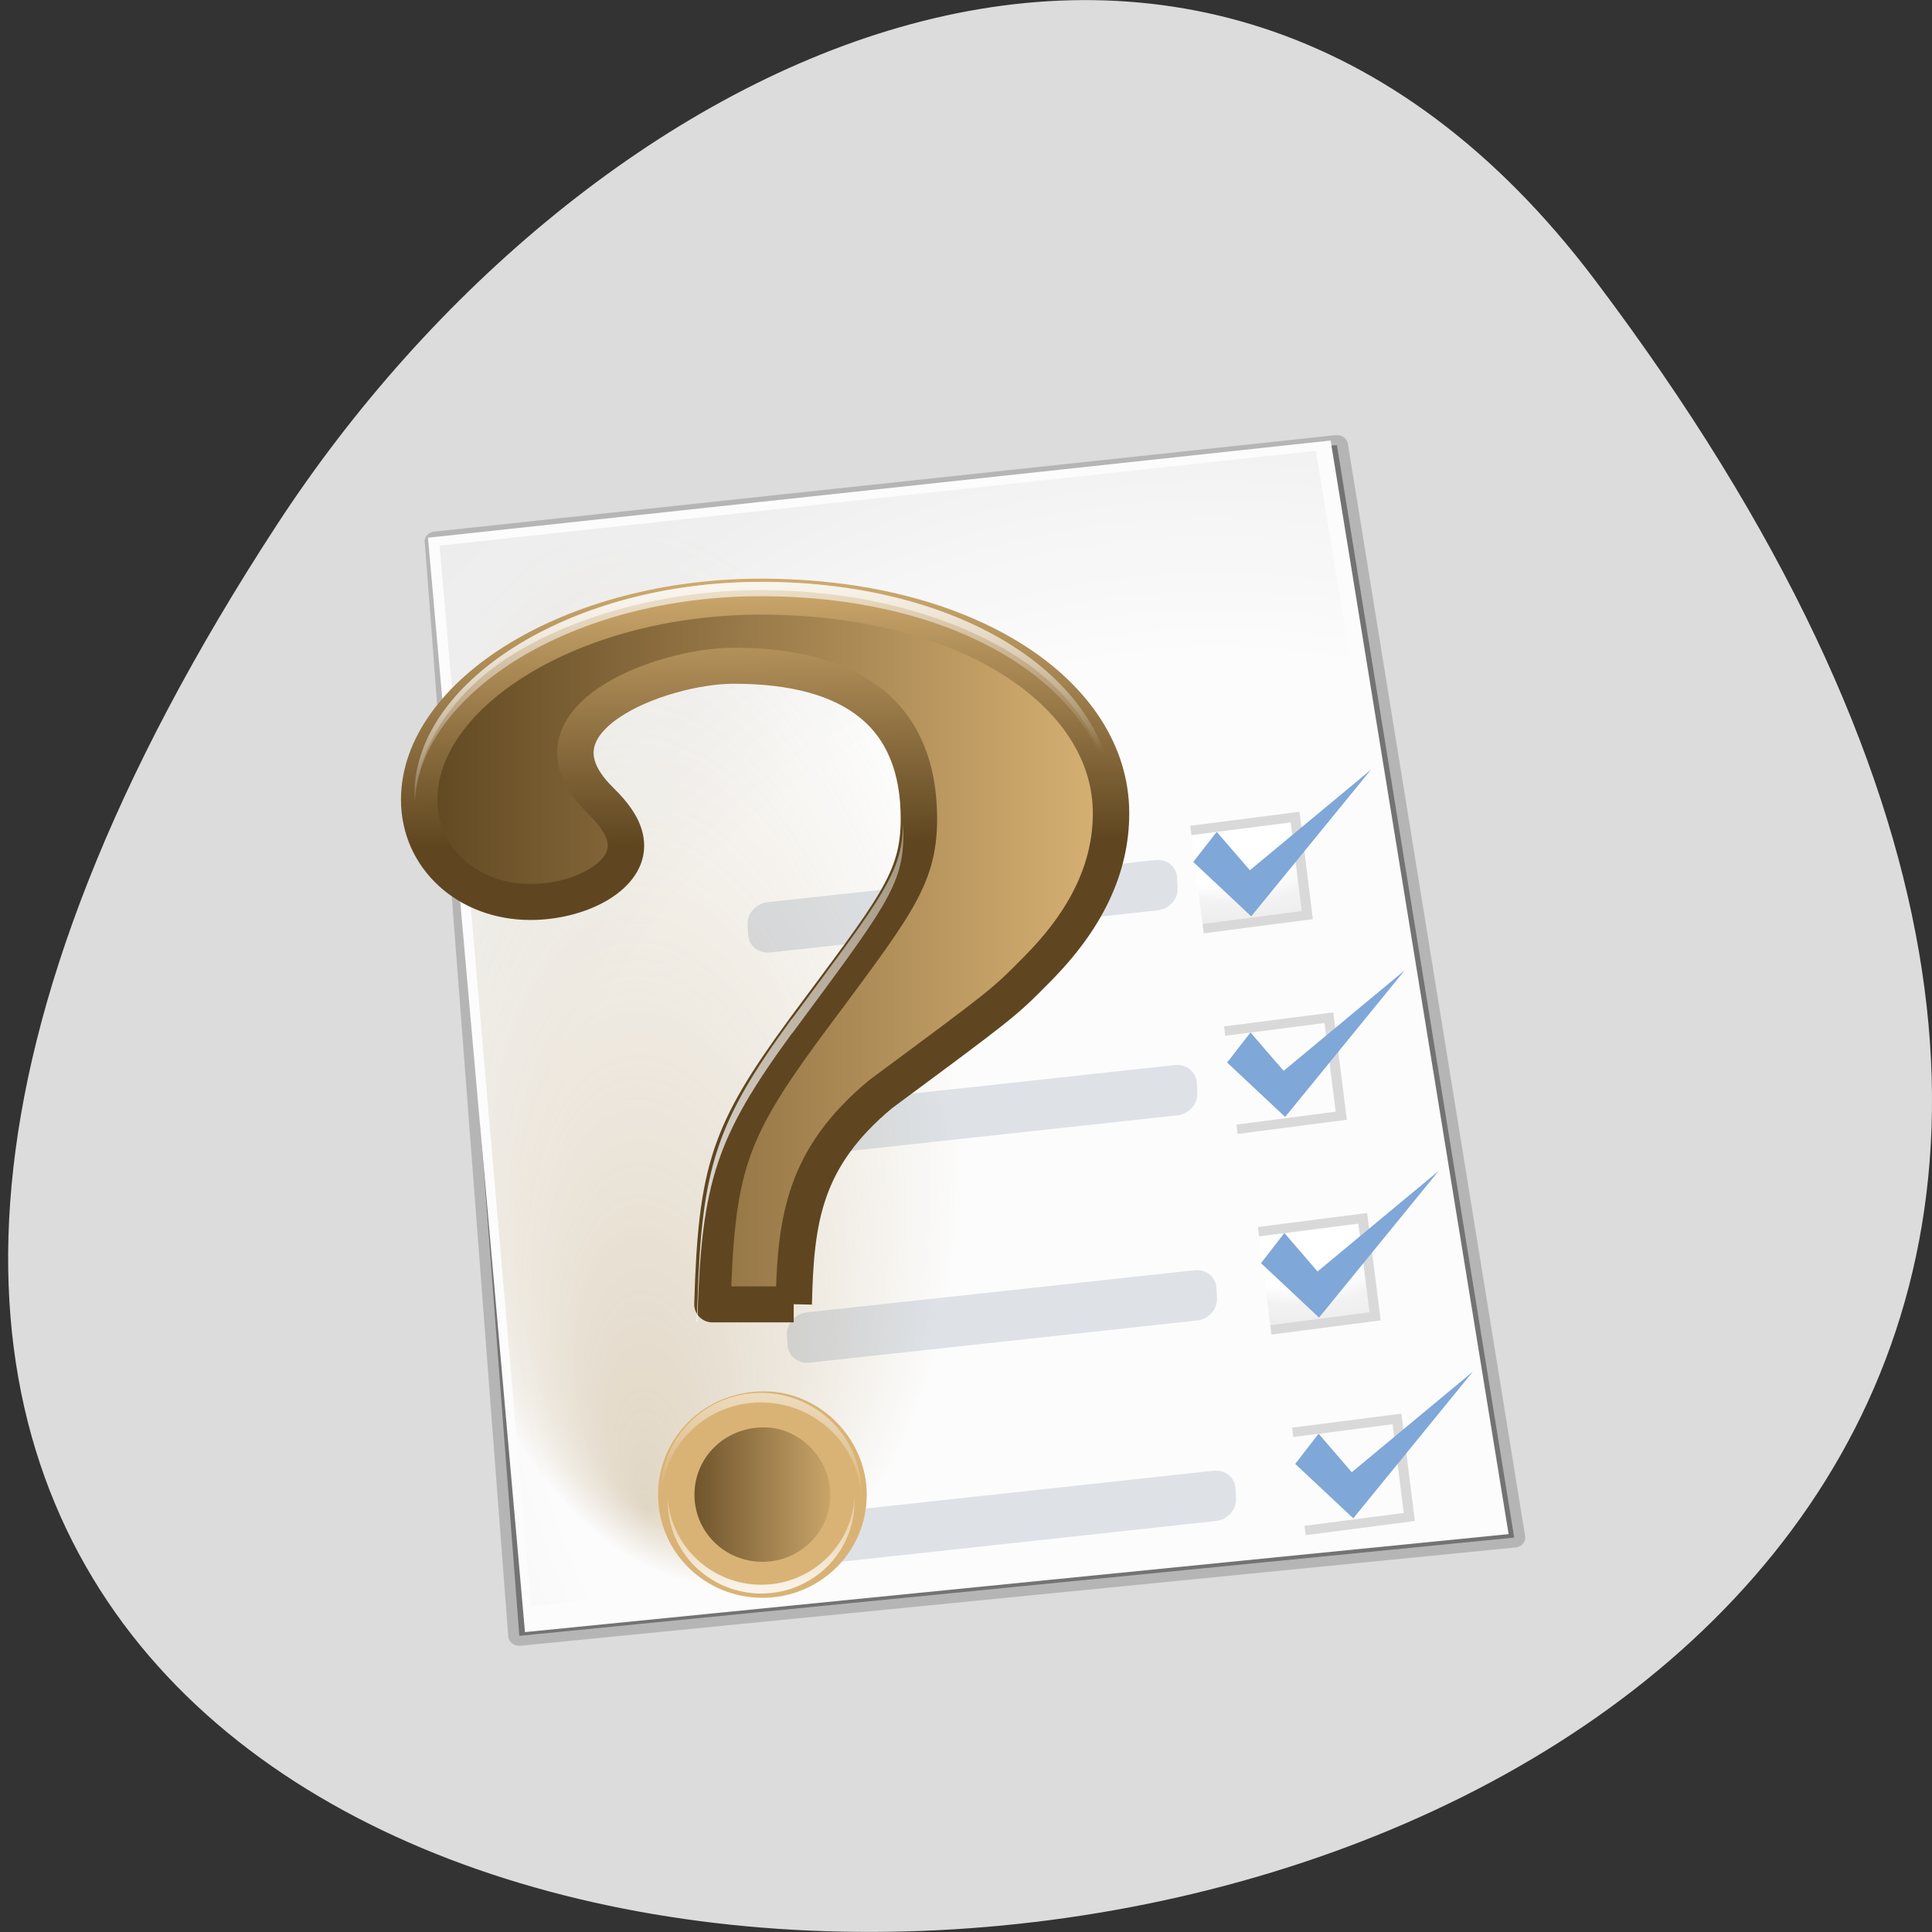 <svg xmlns="http://www.w3.org/2000/svg" xmlns:xlink="http://www.w3.org/1999/xlink" viewBox="0 0 48 48"><rect x="0" y="0" width="48" height="48" fill="#333333" stroke="none"/><defs><g id="5" clip-path="url(#4)"><path d="m 19.618 29.08 l 11.711 82.8 l 67.57 -12.501 l -18.12 -82.18 l -61.17 11.89" transform="matrix(0.361 0.024 -0.026 0.325 4.501 3.529)" stroke-opacity="0.196" fill="#808080" stroke="#000" stroke-linejoin="round" stroke-linecap="round" stroke-width="1.519"/><path d="m 10.633 13.359 l 2.41 27.19 l 24.438 -2.434 l -4.422 -27.17" fill="#fff"/><path d="m 10.922 13.555 l 2.273 26.348 l 23.84 -2.367 l -4.344 -26.336 l -21.766 2.355" fill="url(#2)"/><path d="m 22.17 12.336 l -11.246 1.215 l 2.156 25.01 c 0.617 0.523 1.27 0.914 1.953 1.16 l 4.176 -0.41 c 3.652 -2.07 6.23 -8.469 6.04 -15.758 c -0.121 -4.551 -1.301 -8.535 -3.078 -11.215" fill="url(#3)"/></g><g id="9" clip-path="url(#8)"><path d="m -176.75 -14.896 l 30.47 0.03 l 0.025 30.445 l -30.476 0.018" transform="matrix(0.085 -0.011 0.01 0.08 46.44 29.849)" fill="url(#7)" stroke="#d5d5d5" stroke-width="2.907"/><path d="m 31.33 31.383 l 1.441 1.352 l 2.973 -3.645 l -3.01 2.5 l -0.824 -0.957" fill="#719dd4" fill-rule="evenodd"/><path d="m -176.75 -14.902 l 30.47 0.03 l 0.025 30.445 l -30.476 0.018" transform="matrix(0.085 -0.011 0.01 0.08 45.599 24.865)" fill="url(#7)" stroke="#d5d5d5" stroke-width="2.907"/><path d="m 30.488 26.398 l 1.441 1.352 l 2.973 -3.645 l -3.01 2.5 l -0.824 -0.953" fill="#719dd4" fill-rule="evenodd"/><path d="m -176.74 -14.903 l 30.47 0.03 l -0.02 30.439 l -30.43 0.024" transform="matrix(0.085 -0.011 0.01 0.08 44.758 19.881)" fill="url(#7)" stroke="#d5d5d5" stroke-width="2.907"/><path d="m 29.645 21.414 l 1.441 1.352 l 2.977 -3.645 l -3.01 2.5 l -0.824 -0.953 l -0.582 0.746" fill="#719dd4" fill-rule="evenodd"/><path d="m -176.75 -14.891 l 30.47 0.03 l 0.025 30.445 l -30.476 0.018" transform="matrix(0.085 -0.011 0.01 0.08 47.29 34.833)" fill="url(#7)" stroke="#d5d5d5" stroke-width="2.907"/><path d="m 32.18 36.37 l 1.441 1.352 l 2.973 -3.645 l -3.01 2.5 l -0.824 -0.957" fill="#719dd4" fill-rule="evenodd"/></g><clipPath id="4"><path d="M 0,0 H48 V48 H0 z"/></clipPath><clipPath id="8"><path d="M 0,0 H48 V48 H0 z"/></clipPath><filter id="0" filterUnits="objectBoundingBox" x="0" y="0" width="48" height="48"><feColorMatrix type="matrix" in="SourceGraphic" values="0 0 0 0 1 0 0 0 0 1 0 0 0 0 1 0 0 0 1 0"/></filter><linearGradient id="G" gradientUnits="userSpaceOnUse" x1="35.34" y1="82.83" x2="34.489" y2="97.96" gradientTransform="matrix(0.269 0 0 0.266 9.898 11.155)" xlink:href="#E"/><linearGradient id="F" gradientUnits="userSpaceOnUse" y1="90.36" x2="0" y2="-3.109" gradientTransform="matrix(0.269 0 0 0.266 9.898 11.155)"><stop stop-color="#fff"/><stop offset="1" stop-color="#fff" stop-opacity="0"/></linearGradient><linearGradient id="C" gradientUnits="userSpaceOnUse" x1="24.914" x2="42.19" gradientTransform="matrix(0.269 0 0 0.266 9.898 11.155)" xlink:href="#A"/><linearGradient id="B" gradientUnits="userSpaceOnUse" y1="97.66" x2="0" y2="-2.883" xlink:href="#A"/><linearGradient id="E" gradientUnits="userSpaceOnUse" x1="36.46" y1="6.815" x2="38.907" y2="31.04" gradientTransform="matrix(0.269 0 0 0.266 9.898 11.155)"><stop stop-color="#fff" stop-opacity="0.831"/><stop offset="1" stop-color="#fff" stop-opacity="0"/></linearGradient><linearGradient id="D" gradientUnits="userSpaceOnUse" x1="31.768" y1="87.36" x2="43.26" y2="138.57" xlink:href="#A"/><linearGradient id="A" gradientUnits="userSpaceOnUse" x1="1.176" x2="66.44" gradientTransform="matrix(0.269 0 0 0.266 9.898 11.155)"><stop stop-color="#5f4620"/><stop offset="1" stop-color="#d9b375"/></linearGradient><linearGradient id="H" gradientUnits="userSpaceOnUse" y1="109.19" x2="0" y2="93.14" gradientTransform="matrix(0.269 0 0 0.266 9.898 11.155)" xlink:href="#F"/><mask id="6"><g filter="url(#0)"><path fill-opacity="0.902" d="M 0,0 H48 V48 H0 z"/></g></mask><mask id="1"><g filter="url(#0)"><path fill-opacity="0.902" d="M 0,0 H48 V48 H0 z"/></g></mask><radialGradient id="2" gradientUnits="userSpaceOnUse" cx="-30.639" cy="100.35" r="45" gradientTransform="matrix(0.896 -0.106 0.127 0.861 45.28 -56.739)"><stop stop-color="#fff"/><stop offset="0.426" stop-color="#fff"/><stop offset="0.589" stop-color="#f1f1f1"/><stop offset="0.802" stop-color="#eaeaea"/><stop offset="1" stop-color="#dedede"/></radialGradient><radialGradient id="3" gradientUnits="userSpaceOnUse" cx="40.864" cy="57.03" fx="33.614" fy="77.75" r="24.582" gradientTransform="matrix(0.283 -0.028 0.063 0.536 1.633 -3.22)"><stop stop-color="#ac8c55" stop-opacity="0.361"/><stop offset="1" stop-color="#ac8c55" stop-opacity="0"/></radialGradient><radialGradient id="7" gradientUnits="userSpaceOnUse" cx="-172.62" cy="-10.76" r="16.943" gradientTransform="matrix(3.53 0.946 -0.475 1.774 431.62 171.61)" xlink:href="#2"/></defs><path d="m 39.629 6.961 c 37.684 49.945 -66.02 57.04 -32.738 6.06 c 7.59 -11.621 22.762 -19.285 32.738 -6.06" fill="#dcdcdc"/><use xlink:href="#5" mask="url(#1)"/><use xlink:href="#9" mask="url(#6)"/><g fill="#1e3d63" fill-opacity="0.129"><path d="m 19.07 22.414 l 9.633 -1.047 c 0.285 -0.031 0.531 0.164 0.543 0.441 l 0.012 0.25 c 0.016 0.277 -0.207 0.527 -0.496 0.559 l -9.629 1.047 c -0.289 0.031 -0.531 -0.168 -0.547 -0.445 l -0.012 -0.25 c -0.012 -0.277 0.211 -0.523 0.496 -0.555"/><path d="m 19.559 27.508 l 9.629 -1.047 c 0.289 -0.031 0.531 0.168 0.547 0.445 l 0.012 0.25 c 0.012 0.277 -0.207 0.523 -0.496 0.555 l -9.633 1.047 c -0.285 0.031 -0.531 -0.164 -0.543 -0.441 l -0.012 -0.25 c -0.016 -0.277 0.207 -0.527 0.496 -0.559"/><path d="m 20.05 32.605 l 9.629 -1.047 c 0.289 -0.031 0.531 0.168 0.543 0.441 l 0.016 0.25 c 0.012 0.277 -0.211 0.527 -0.5 0.559 l -9.629 1.047 c -0.289 0.031 -0.531 -0.168 -0.543 -0.445 l -0.016 -0.25 c -0.012 -0.273 0.211 -0.523 0.5 -0.555"/><path d="m 20.52 37.586 l 9.633 -1.047 c 0.285 -0.031 0.531 0.168 0.543 0.445 l 0.012 0.25 c 0.016 0.273 -0.207 0.523 -0.496 0.555 l -9.629 1.047 c -0.289 0.031 -0.531 -0.168 -0.547 -0.441 l -0.012 -0.25 c -0.012 -0.277 0.211 -0.527 0.496 -0.559"/></g><path d="m 19.684 32.359 c 0.051 -2.098 0.246 -3.621 2.152 -5.215 c 3.063 -2.266 3.063 -2.266 3.867 -3.078 c 1.254 -1.254 1.855 -2.539 1.855 -3.895 c 0 -2.98 -3.563 -5.379 -8.684 -5.379 c -4.664 0 -8.48 2.398 -8.48 5.04 c 0 1.457 1.207 2.539 2.762 2.539 c 1.203 0 2.371 -0.609 2.371 -1.387 c 0 -0.371 -0.223 -0.723 -0.652 -1.152 c -2.02 -1.996 1.535 -3.316 3.309 -3.32 c 3.01 -0.008 4.605 1.258 4.605 3.797 c 0 1.523 -0.602 2.199 -2.859 5.246 c -1.859 2.539 -2.16 3.453 -2.258 6.805 h 2.01" fill="url(#A)"/><path d="m 36.514 79.88 c 0.175 -7.894 0.916 -13.626 8.01 -19.609 c 11.404 -8.54 11.404 -8.54 14.386 -11.598 c 4.669 -4.718 6.909 -9.555 6.909 -14.655 c 0 -11.201 -13.266 -20.226 -32.32 -20.226 c -17.382 0 -31.579 9.03 -31.579 18.962 c 0 5.468 4.48 9.555 10.269 9.555 c 4.495 0 8.829 -2.293 8.829 -5.233 c 0 -1.396 -0.815 -2.719 -2.429 -4.322 c -7.506 -7.511 5.717 -12.494 12.335 -12.509 c 11.215 -0.015 17.15 4.733 17.15 14.288 c 0 5.733 -2.255 8.29 -10.662 19.756 c -6.909 9.555 -8.04 12.994 -8.408 25.606 h 7.506" transform="matrix(0.269 0 0 0.266 9.898 11.155)" fill="none" stroke="url(#B)" stroke-linejoin="round" stroke-width="3.363"/><path d="m 18.945 34.965 c -1.219 0 -2.176 0.945 -2.176 2.117 c 0 1.172 0.953 2.117 2.141 2.117 c 1.18 0 2.137 -0.945 2.137 -2.117 c 0 -1.133 -0.953 -2.117 -2.102 -2.117" fill="url(#C)"/><path d="m 33.765 89.7 c -4.553 0 -8.102 3.557 -8.102 7.967 c 0 4.41 3.549 7.952 7.957 7.952 c 4.407 0 7.957 -3.543 7.957 -7.952 c 0 -4.263 -3.549 -7.967 -7.811 -7.967" transform="matrix(0.269 0 0 0.266 9.898 11.155)" fill="none" stroke="url(#D)" stroke-width="3.363"/><path d="m 18.898 14.457 c -2.32 0 -4.426 0.594 -5.984 1.535 c -1.559 0.945 -2.617 2.273 -2.617 3.746 c 0 0.063 0.004 0.121 0.008 0.184 c 0.078 -1.41 1.109 -2.668 2.609 -3.578 c 1.559 -0.941 3.664 -1.531 5.984 -1.531 c 2.531 0 4.695 0.586 6.258 1.578 c 1.535 0.977 2.492 2.367 2.527 3.934 c 0.004 -0.086 0 -0.172 0 -0.262 c 0 -1.602 -0.965 -3.02 -2.527 -4.02 c -1.563 -0.992 -3.727 -1.59 -6.258 -1.59" fill="url(#E)"/><path d="m 22.438 20.469 c -0.016 0.621 -0.141 1.047 -0.52 1.695 c -0.41 0.699 -1.109 1.617 -2.238 3.145 l -0.012 0.008 c -1.871 2.563 -2.238 3.672 -2.34 7.05 l -0.02 0.469 h 0.02 v -0.113 c 0.102 -3.375 0.469 -4.477 2.34 -7.04 l 0.012 -0.008 c 1.129 -1.527 1.828 -2.457 2.238 -3.152 c 0.406 -0.699 0.527 -1.129 0.527 -1.832 c 0 -0.078 -0.004 -0.148 -0.008 -0.223" fill="url(#F)"/><path d="m 18.898 14.457 c -2.32 0 -4.426 0.594 -5.984 1.535 c -1.559 0.945 -2.617 2.273 -2.617 3.746 c 0 0.063 0.004 0.121 0.008 0.184 c 0.078 -1.41 0.988 -2.789 2.488 -3.695 c 1.559 -0.945 3.785 -1.566 6.105 -1.566 c 2.531 0 4.789 0.648 6.348 1.641 c 1.535 0.977 2.402 2.457 2.438 4.03 c 0.004 -0.09 0 -0.176 0 -0.262 c 0 -1.605 -0.965 -3.03 -2.527 -4.02 c -1.563 -0.992 -3.727 -1.59 -6.258 -1.59" fill="url(#E)"/><path d="m 18.906 34.605 c -1.375 0 -2.484 1.102 -2.484 2.461 c 0 0.039 -0.004 0.082 0 0.121 c 0.063 -1.305 1.148 -2.344 2.484 -2.344 c 1.332 0 2.43 1.039 2.492 2.344 c 0.004 -0.039 0 -0.082 0 -0.121 c 0 -1.359 -1.117 -2.461 -2.492 -2.461" fill="url(#G)"/><path d="m 18.914 39.59 c 1.281 0 2.316 -1.023 2.316 -2.293 c 0 -0.039 0.004 -0.074 0 -0.113 c -0.059 1.215 -1.074 2.188 -2.316 2.188 c -1.242 0 -2.266 -0.973 -2.324 -2.188 c -0.004 0.039 0 0.074 0 0.113 c 0 1.27 1.043 2.293 2.324 2.293" fill="url(#H)"/></svg>